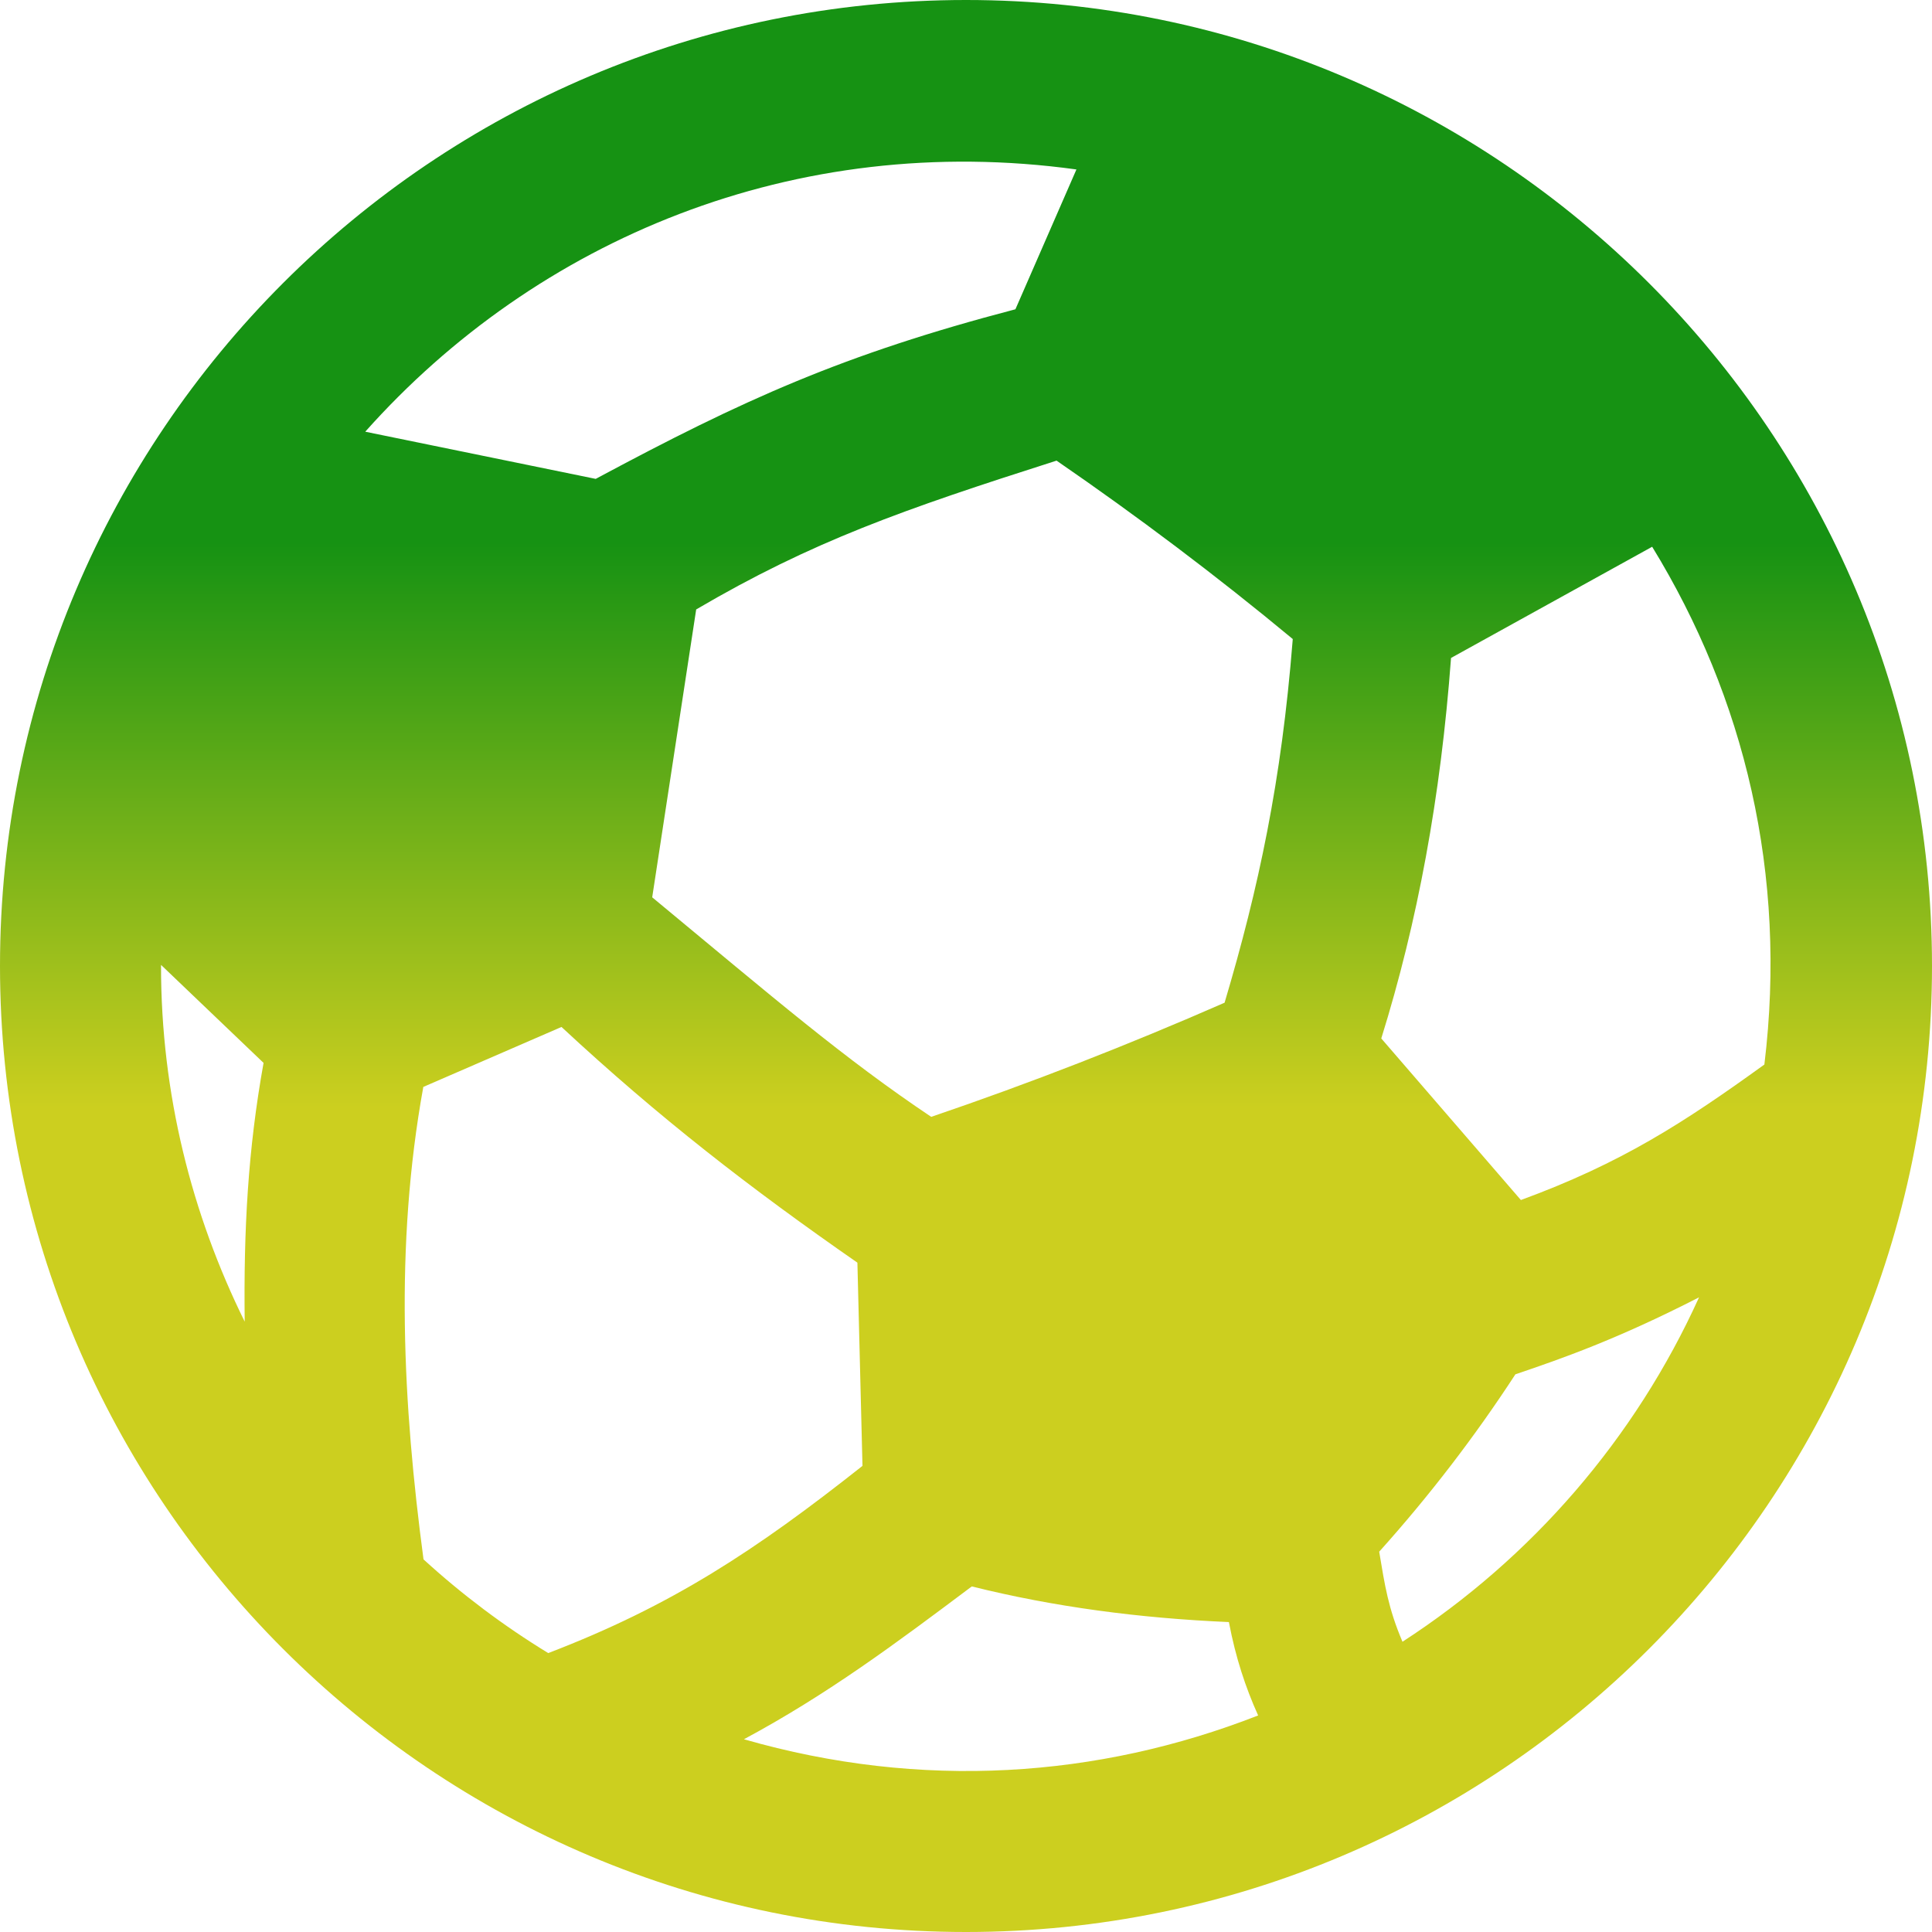 <svg width="38" height="38" viewBox="0 0 38 38" fill="none" xmlns="http://www.w3.org/2000/svg">
<g clip-path="url(#clip0)">
<path fill-rule="evenodd" clip-rule="evenodd" d="M27.585 32.291C27.305 31.633 27.238 31.185 27.127 30.52C28.117 29.417 29.01 28.253 29.806 27.031C30.725 26.72 31.819 26.337 33.418 25.517C32.159 28.297 30.125 30.645 27.585 32.291V32.291ZM14.632 34.209C16.277 33.326 17.624 32.321 19.114 31.203C20.716 31.603 22.406 31.828 24.171 31.904L24.173 31.915C24.304 32.604 24.497 33.187 24.746 33.741C21.6 34.971 18.124 35.213 14.632 34.209ZM3.168 18.979L5.184 20.906C4.877 22.61 4.791 24.182 4.813 25.995C3.77 23.883 3.167 21.514 3.167 19L3.168 18.979V18.979ZM21.172 3.333L19.972 6.083C16.585 6.97 14.614 7.864 11.717 9.419L7.184 8.491C10.553 4.709 15.634 2.57 21.172 3.333ZM18.316 21.967C16.601 20.818 15.243 19.649 12.828 17.649L13.693 11.987C15.982 10.645 17.756 10.026 20.781 9.06C22.363 10.148 23.923 11.321 25.427 12.569L25.424 12.605C25.205 15.358 24.759 17.459 24.086 19.722C22.192 20.552 20.27 21.302 18.316 21.967V21.967ZM10.783 32.514C9.904 31.977 9.085 31.361 8.33 30.671C7.925 27.629 7.758 24.512 8.325 21.384L8.327 21.378L11.044 20.199C12.961 21.981 14.758 23.372 16.864 24.835L16.964 28.832C14.869 30.489 13.213 31.584 10.783 32.514V32.514ZM34.703 20.938C33.12 22.081 31.892 22.878 29.914 23.603L27.168 20.425C27.883 18.131 28.337 15.675 28.54 12.941L32.496 10.754C34.312 13.718 35.158 17.192 34.703 20.938V20.938ZM19 0C8.514 0 0 8.514 0 19C0 29.486 8.514 38 19 38C29.486 38 38 29.486 38 19C38 8.514 29.486 0 19 0Z" fill="url(#paint0_linear)"/>
</g>
<defs>
<linearGradient id="paint0_linear" x1="19" y1="0" x2="19" y2="38" gradientUnits="userSpaceOnUse">
<stop offset="0.281" stop-color="#169213"/>
<stop offset="0.573" stop-color="#CCCF1F"/>
</linearGradient>
<clipPath id="clip0">
<rect width="38" height="38" fill="white"/>
</clipPath>
</defs>
</svg>

